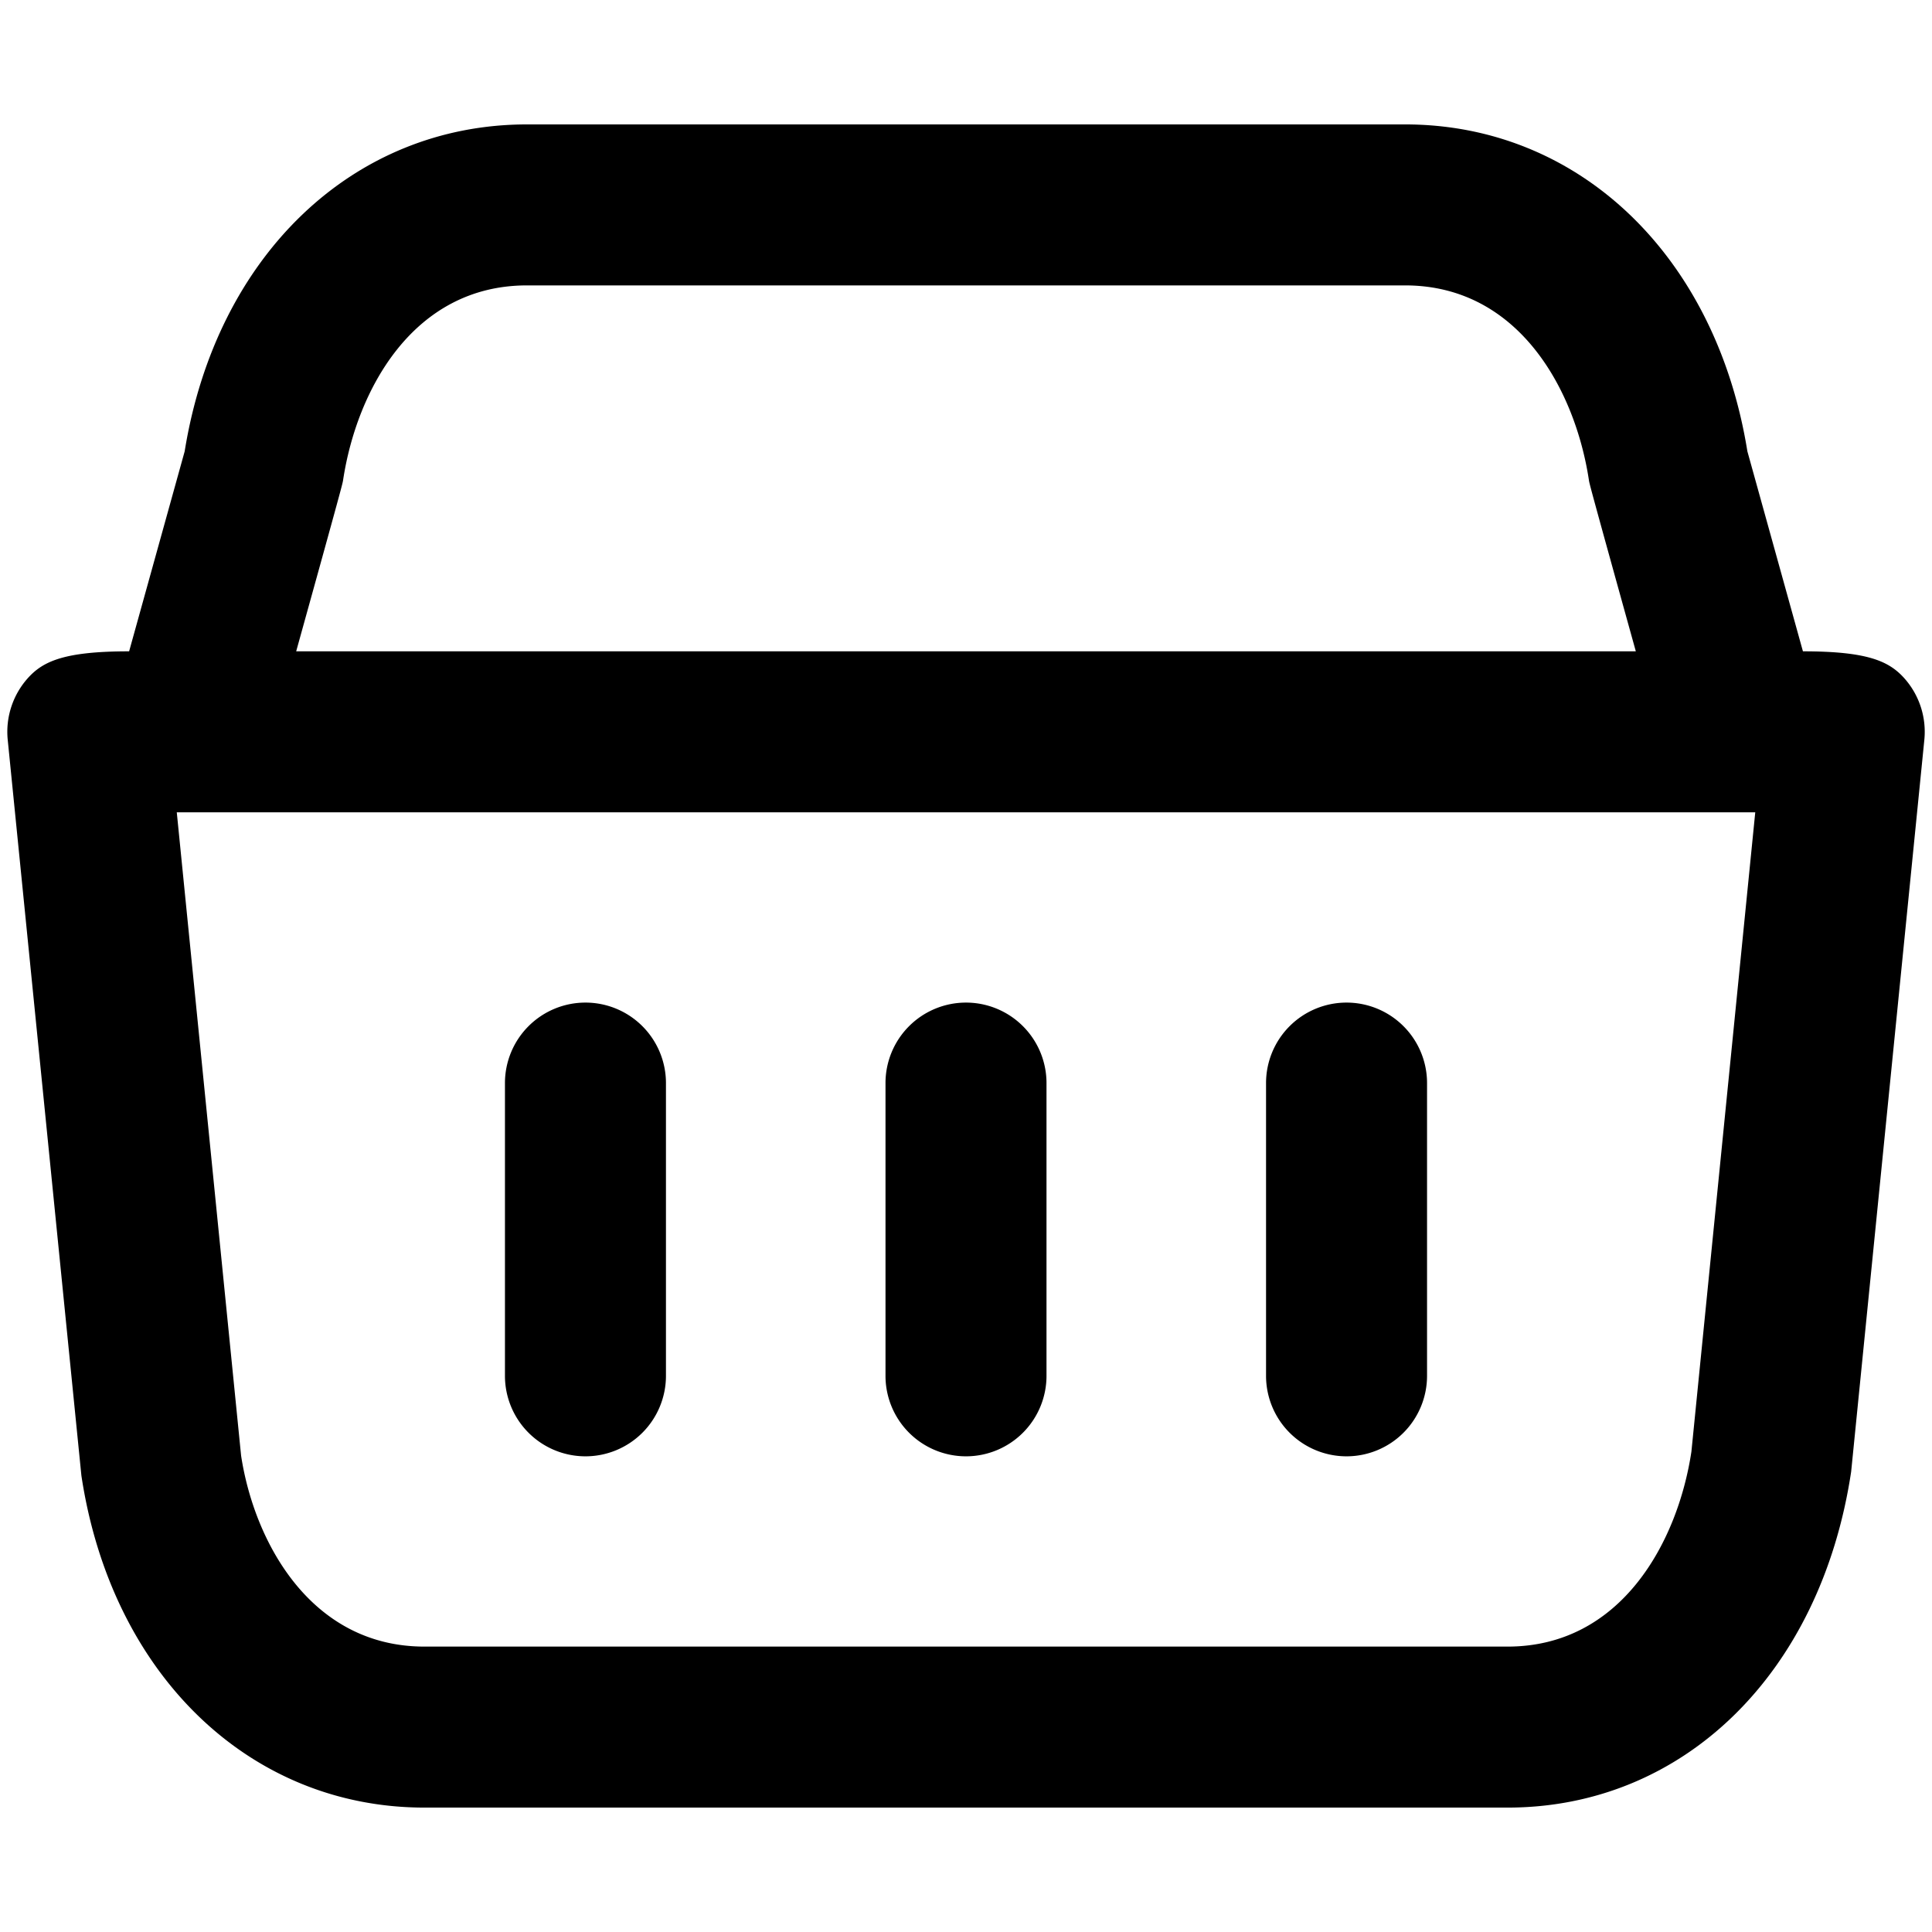 <svg xmlns="http://www.w3.org/2000/svg" viewBox="0 0 264 264">
    <path d="M58 247c-23.945 0-42.783-18.228-46.877-45.358L1.055 101.095a11 11 0 0 1 2.789-8.475c2.086-2.3 5.048-3.619 13.8-3.619l7.591-27.328c4.306-26.75 23.028-44.672 46.769-44.672h120c23.741 0 42.463 17.922 46.769 44.672l7.591 27.328c8.746 0 11.709 1.314 13.8 3.619a11 11 0 0 1 2.789 8.475l-10 100c-4.162 27.678-23 45.905-46.946 45.905Zm-25.055-48.094c1.787 11.743 9.479 26.095 25.055 26.095h148c15.576 0 23.269-14.351 25.124-26.641l8.724-87.359H24.156ZM223.528 89c-6.246-22.485-6.339-22.919-6.405-23.359-1.854-12.29-9.546-26.642-25.123-26.642H72c-15.576 0-23.269 14.351-25.123 26.642-.067.439-.159.874-6.405 23.359ZM173 188v-40a11 11 0 0 1 11-11 11 11 0 0 1 11 11v40a11 11 0 0 1-11 11 11 11 0 0 1-11-11Zm-52 0v-40a11 11 0 0 1 11-11 11 11 0 0 1 11 11v40a11 11 0 0 1-11 11 11 11 0 0 1-11-11Zm-52 0v-40a11 11 0 0 1 11-11 11 11 0 0 1 11 11v40a11 11 0 0 1-11 11 11 11 0 0 1-11-11Z"/>
</svg>
